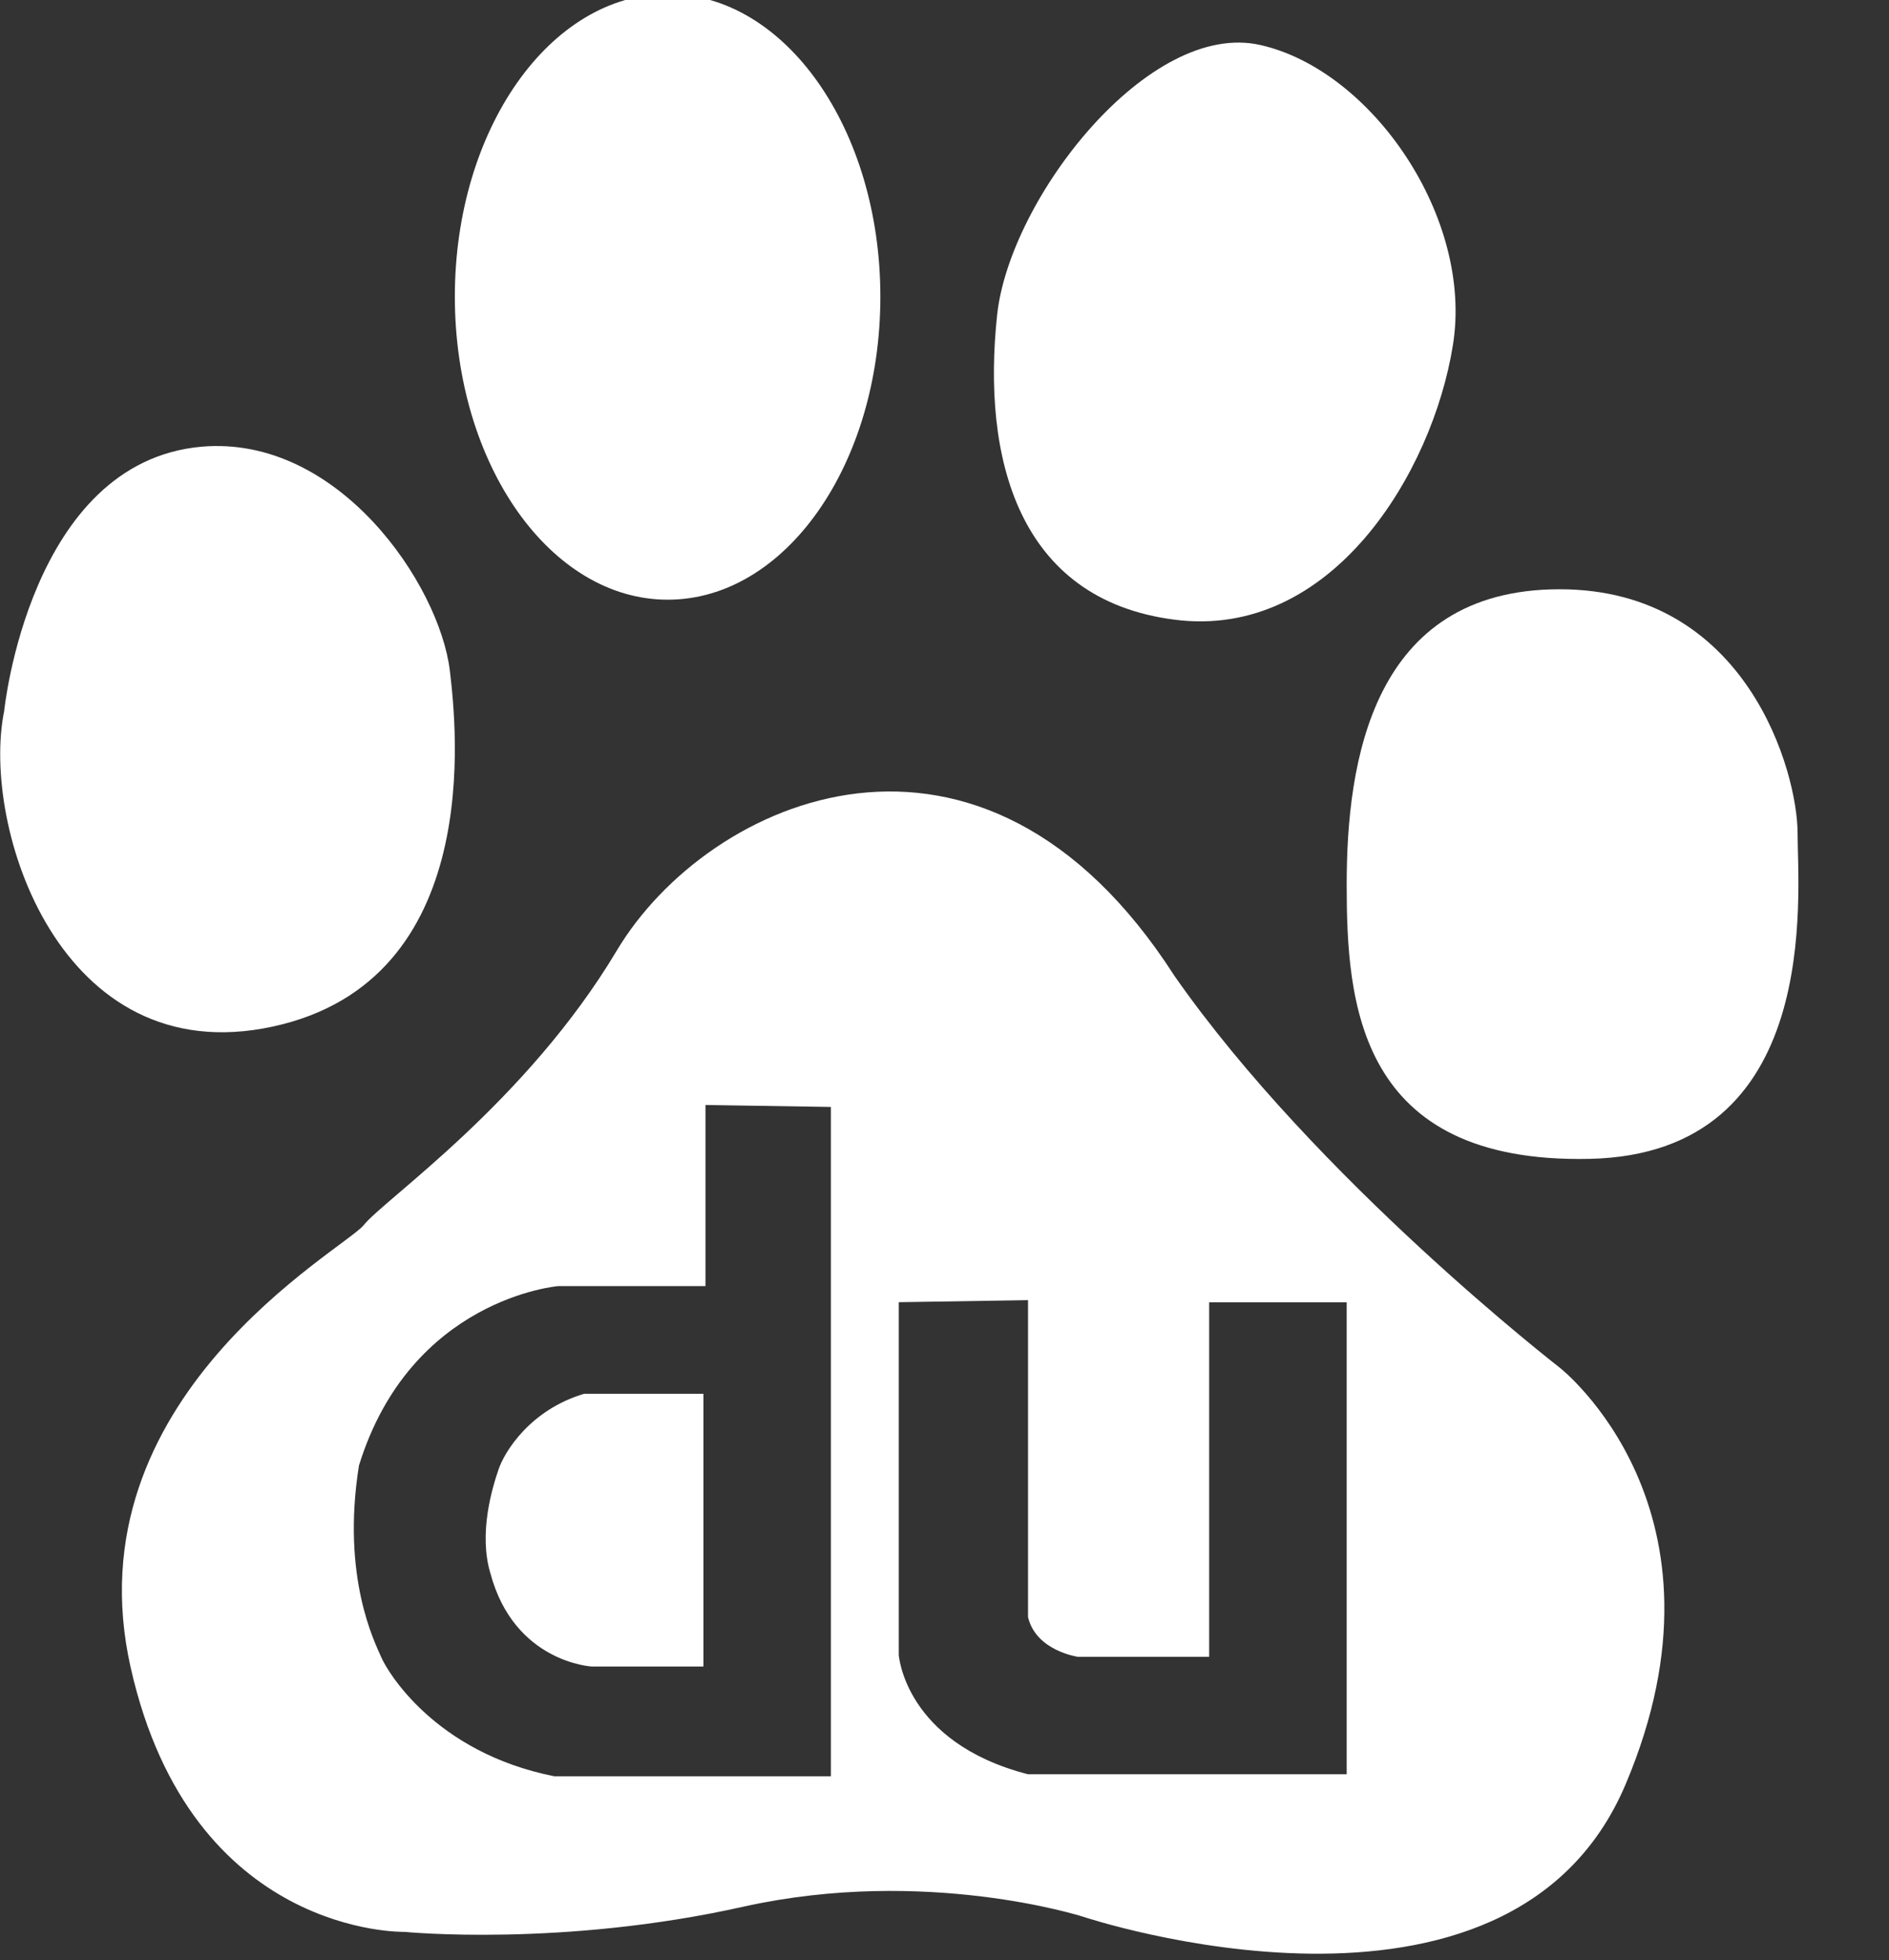 <?xml version="1.0" encoding="iso-8859-1"?>
<!-- Generator: Adobe Illustrator 22.1.0, SVG Export Plug-In . SVG Version: 6.00 Build 0)  -->
<svg version="1.1" id="&#x56FE;&#x5C42;_1" xmlns="http://www.w3.org/2000/svg" xmlns:xlink="http://www.w3.org/1999/xlink" x="0px"
	 y="0px" viewBox="12.8 11.7 26.8 27.8" style="enable-background:new 0 0 51.024 51.024;" xml:space="preserve">
<rect x="12.8" y="11.7" width="26.8" height="27.8" fill="#333333" stroke="none"/>
<g>
	<path style="fill:#FFFFFF;" d="M22.273,20.205c1.671,0,3.017-1.921,3.017-4.297c0-2.373-1.347-4.293-3.017-4.293
		c-1.667,0-3.02,1.92-3.02,4.293C19.254,18.284,20.607,20.205,22.273,20.205L22.273,20.205z"/>
	<path style="fill:#FFFFFF;" d="M29.461,20.488c2.233,0.29,3.665-2.09,3.952-3.894c0.292-1.803-1.147-3.896-2.729-4.255
		c-1.581-0.363-3.557,2.171-3.737,3.824C26.73,18.184,27.235,20.202,29.461,20.488L29.461,20.488z"/>
	<path style="fill:#FFFFFF;" d="M16.665,26.26c3.021-0.649,2.61-4.261,2.517-5.05c-0.148-1.218-1.578-3.343-3.521-3.175
		c-2.445,0.217-2.802,3.75-2.802,3.75C12.527,23.42,13.649,26.91,16.665,26.26L16.665,26.26z"/>
	<path style="fill:#FFFFFF;" d="M34.927,20.057c-2.662,0-3.021,2.451-3.021,4.185c0,1.656,0.142,3.967,3.45,3.893
		c3.309-0.073,2.947-3.749,2.947-4.617C38.304,22.655,37.587,20.057,34.927,20.057L34.927,20.057z"/>
	<path style="fill:#FFFFFF;" d="M19.872,32.543c-0.087,0.253-0.285,0.902-0.115,1.468c0.339,1.269,1.44,1.324,1.44,1.324h1.583
		v-3.868h-1.694C20.324,31.694,19.956,32.288,19.872,32.543L19.872,32.543z"/>
	<path style="fill:#FFFFFF;" d="M34.927,31.095c0,0-3.45-2.669-5.466-5.557c-2.73-4.254-6.612-2.523-7.908-0.361
		c-1.292,2.165-3.306,3.535-3.593,3.898c-0.289,0.354-4.168,2.45-3.306,6.275c0.861,3.824,3.885,3.748,3.885,3.748
		s2.23,0.221,4.816-0.359c2.584-0.572,4.811,0.144,4.811,0.144s6.044,2.023,7.696-1.875C37.513,33.113,34.927,31.095,34.927,31.095z
		 M24.589,36.891h-3.926c-1.698-0.337-2.375-1.496-2.457-1.695c-0.085-0.197-0.567-1.129-0.313-2.712
		c0.733-2.372,2.825-2.544,2.825-2.544h2.091v-2.569l1.779,0.028V36.891z M31.906,36.863h-4.521
		c-1.751-0.451-1.834-1.694-1.834-1.694v-5.001l1.834-0.029v4.494c0.112,0.48,0.706,0.564,0.706,0.564h1.864v-5.028h1.951V36.863z"
		/>
</g>
</svg>
